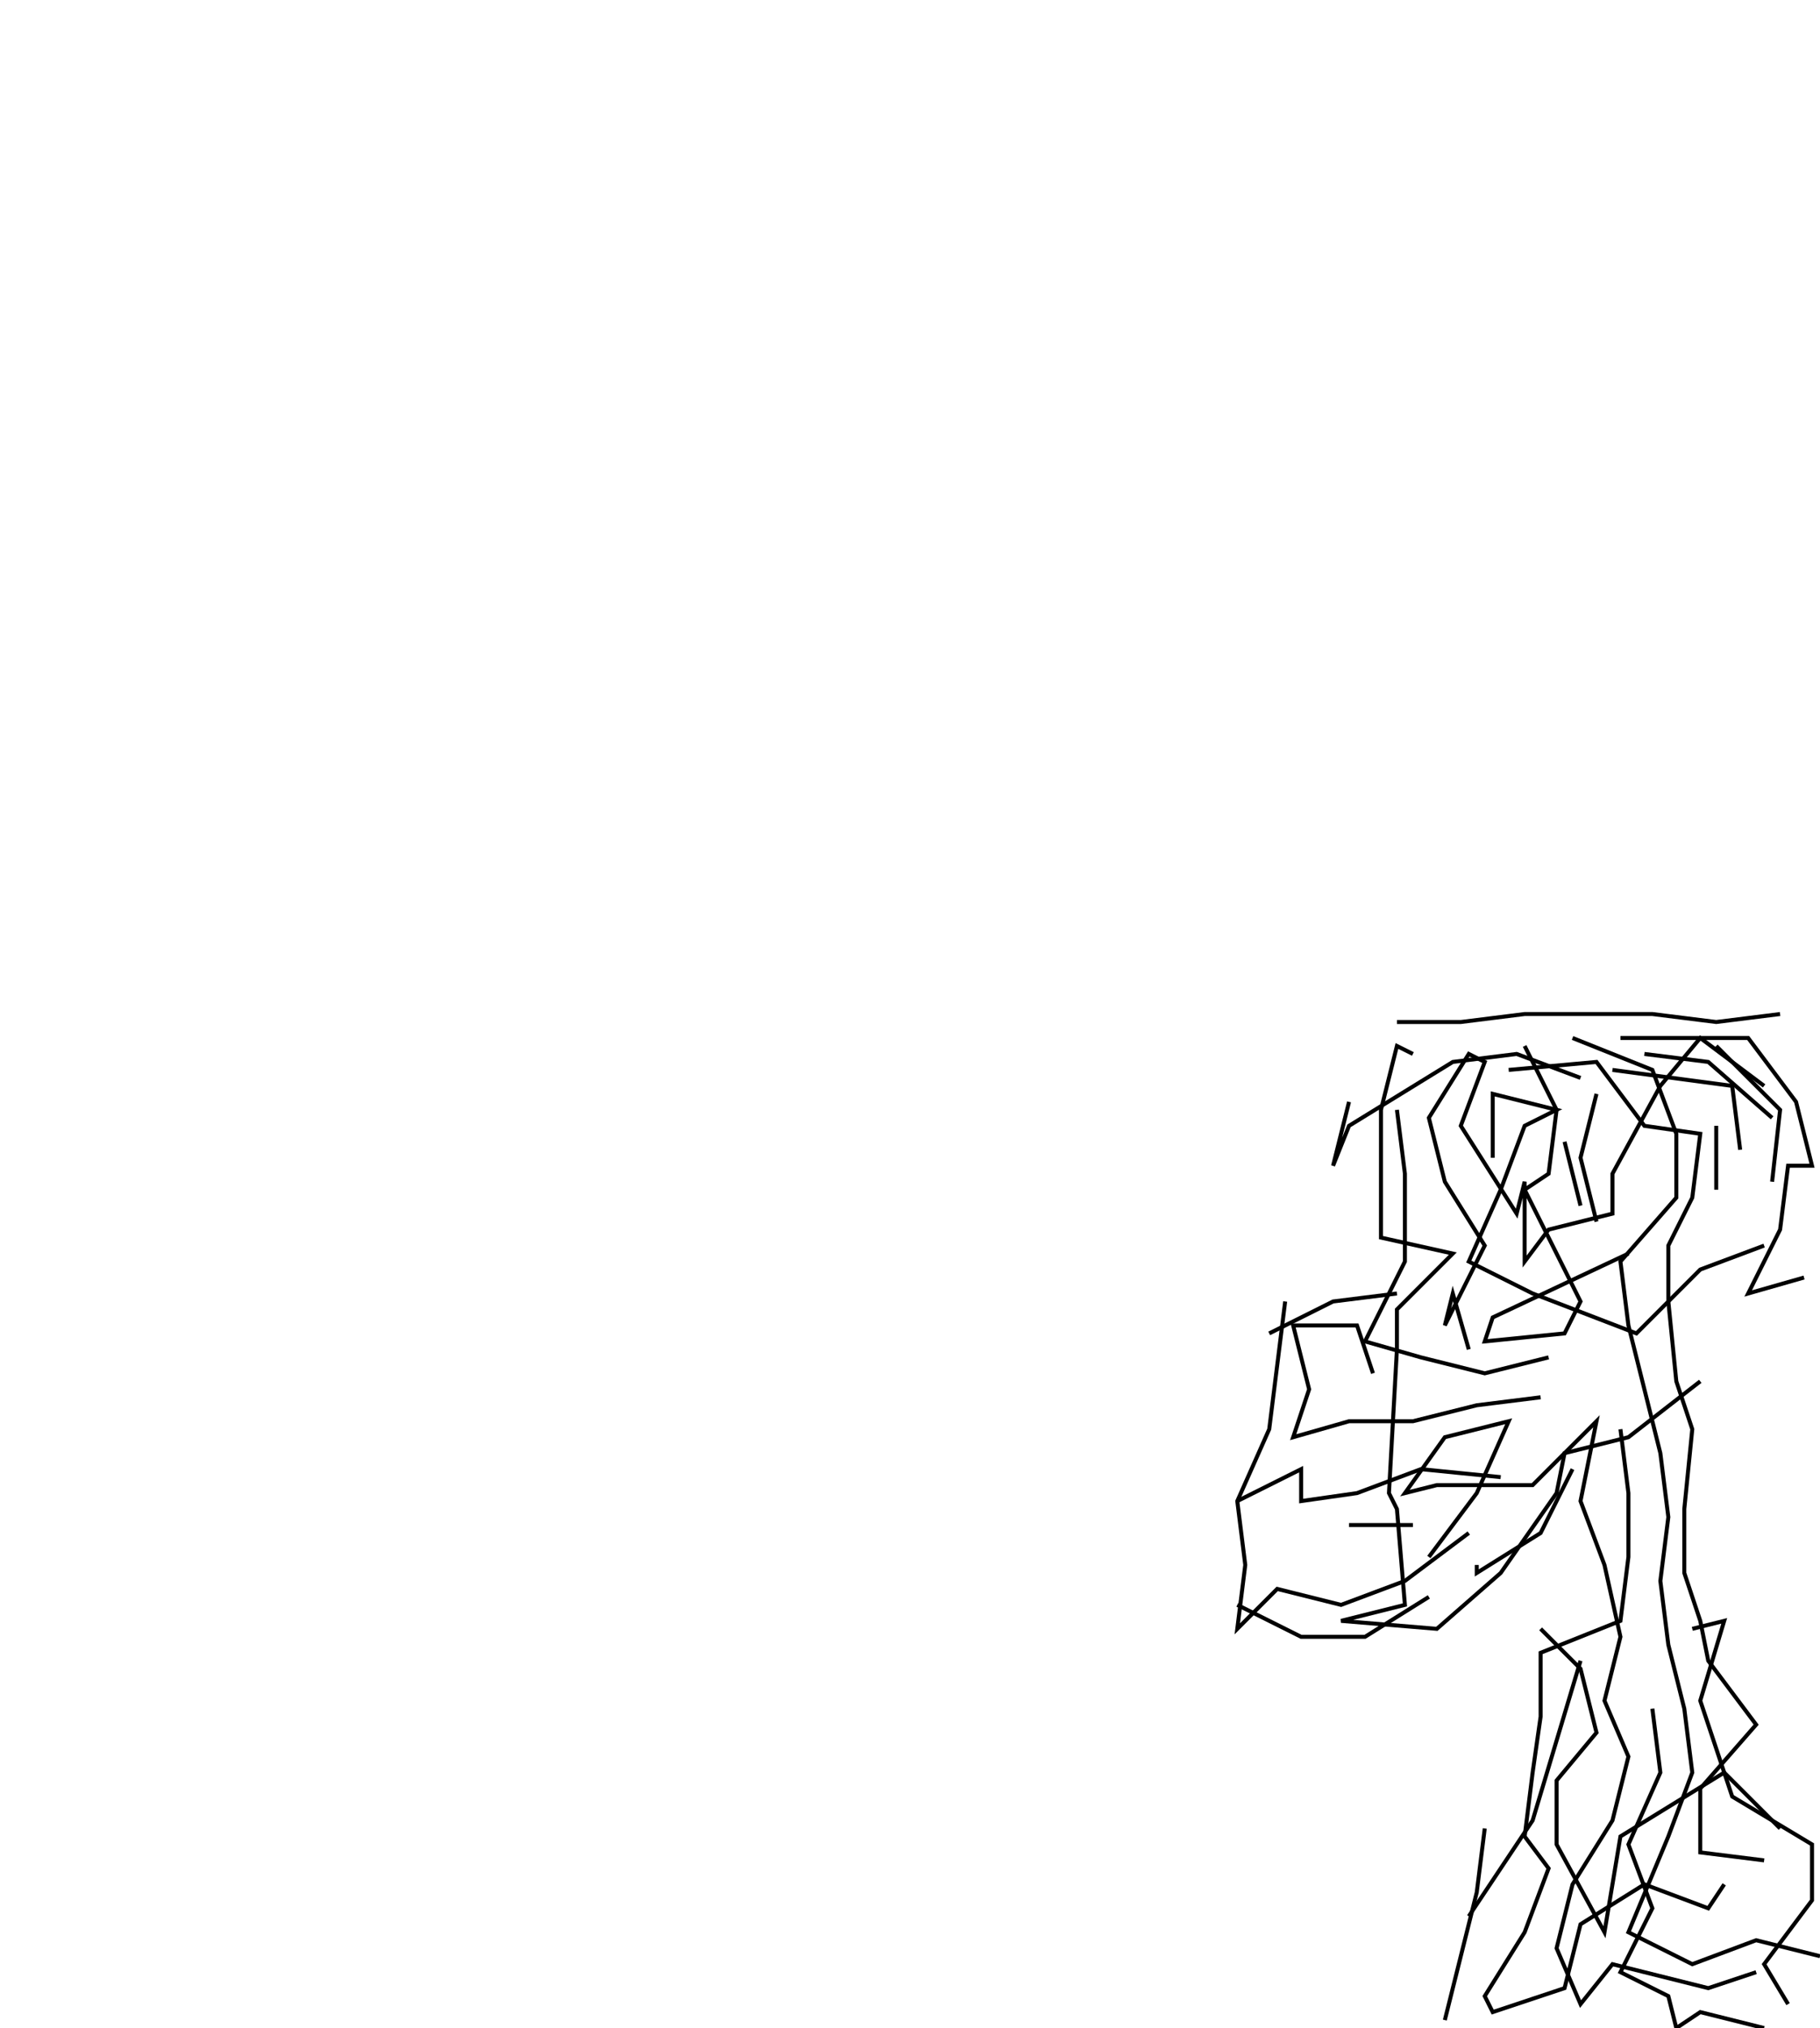 <svg xmlns="http://www.w3.org/2000/svg" height="508px" width="456px" version="1.1"><polyline points="382.0,262.0,390.0,278.0,388.0,294.0,382.0,298.0,390.0,314.0,396.0,326.0,392.0,334.0,372.0,336.0,374.0,330.0,408.0,314.0" stroke="black" stroke-width="1" fill="none" />
<polyline points="396.0,302.0,392.0,286.0" stroke="black" stroke-width="1" fill="none" />
<polyline points="400.0,274.0,396.0,290.0,400.0,306.0" stroke="black" stroke-width="1" fill="none" />
<polyline points="404.0,268.0,434.0,272.0,436.0,288.0" stroke="black" stroke-width="1" fill="none" />
<polyline points="430.0,282.0,430.0,298.0" stroke="black" stroke-width="1" fill="none" />
<polyline points="444.0,280.0,428.0,266.0,412.0,264.0" stroke="black" stroke-width="1" fill="none" />
<polyline points="406.0,260.0,438.0,260.0,450.0,276.0,454.0,292.0,448.0,292.0,446.0,308.0,438.0,324.0,452.0,320.0" stroke="black" stroke-width="1" fill="none" />
<polyline points="442.0,312.0,426.0,318.0,410.0,334.0,384.0,324.0,368.0,316.0,376.0,298.0,382.0,282.0,390.0,278.0,374.0,274.0,374.0,274.0,374.0,290.0" stroke="black" stroke-width="1" fill="none" />
<polyline points="378.0,268.0,400.0,266.0,412.0,282.0,426.0,284.0,424.0,300.0,418.0,312.0,418.0,326.0,420.0,346.0,424.0,358.0,422.0,378.0,422.0,394.0,426.0,406.0,428.0,416.0,440.0,432.0,426.0,448.0,426.0,464.0,442.0,466.0" stroke="black" stroke-width="1" fill="none" />
<polyline points="448.0,502.0,442.0,492.0,454.0,476.0,454.0,462.0,434.0,450.0,426.0,426.0,432.0,406.0,424.0,408.0" stroke="black" stroke-width="1" fill="none" />
<polyline points="414.0,428.0,416.0,444.0,408.0,462.0,414.0,478.0,406.0,494.0,418.0,500.0,420.0,508.0,426.0,504.0,442.0,508.0" stroke="black" stroke-width="1" fill="none" />
<polyline points="456.0,490.0,440.0,486.0,424.0,492.0,408.0,484.0,418.0,460.0,424.0,444.0,422.0,428.0,418.0,412.0,416.0,396.0,418.0,380.0,416.0,364.0,412.0,348.0,408.0,332.0,406.0,316.0,420.0,300.0,420.0,284.0,414.0,268.0,394.0,260.0" stroke="black" stroke-width="1" fill="none" />
<polyline points="396.0,270.0,380.0,264.0,364.0,266.0,338.0,282.0,334.0,292.0,338.0,276.0" stroke="black" stroke-width="1" fill="none" />
<polyline points="350.0,278.0,352.0,294.0,352.0,316.0,342.0,336.0,356.0,340.0,372.0,344.0,388.0,340.0" stroke="black" stroke-width="1" fill="none" />
<polyline points="406.0,358.0,408.0,374.0,408.0,390.0,406.0,406.0,386.0,414.0,386.0,430.0,384.0,444.0,382.0,460.0,388.0,468.0,382.0,484.0,372.0,500.0,374.0,504.0,392.0,498.0,396.0,482.0,412.0,472.0,428.0,478.0,432.0,472.0" stroke="black" stroke-width="1" fill="none" />
<polyline points="446.0,458.0,432.0,444.0,406.0,460.0,402.0,484.0,390.0,462.0,390.0,446.0,400.0,434.0,396.0,418.0,386.0,408.0" stroke="black" stroke-width="1" fill="none" />
<polyline points="358.0,390.0,370.0,374.0,378.0,356.0,362.0,360.0,352.0,374.0,360.0,372.0,384.0,372.0,400.0,356.0,396.0,376.0,396.0,376.0,402.0,392.0,406.0,410.0,402.0,426.0,408.0,440.0,404.0,456.0,394.0,472.0,390.0,488.0,396.0,502.0,404.0,492.0,428.0,498.0,440.0,494.0" stroke="black" stroke-width="1" fill="none" />
<polyline points="368.0,480.0,384.0,456.0,390.0,436.0,396.0,416.0" stroke="black" stroke-width="1" fill="none" />
<polyline points="358.0,400.0,342.0,410.0,326.0,410.0,310.0,402.0" stroke="black" stroke-width="1" fill="none" />
<polyline points="310.0,376.0,326.0,368.0,326.0,376.0,340.0,374.0,356.0,368.0,376.0,370.0" stroke="black" stroke-width="1" fill="none" />
<polyline points="394.0,368.0,386.0,384.0,370.0,394.0,370.0,392.0" stroke="black" stroke-width="1" fill="none" />
<polyline points="354.0,382.0,338.0,382.0" stroke="black" stroke-width="1" fill="none" />
<polyline points="344.0,344.0,340.0,332.0,324.0,332.0,324.0,332.0,328.0,348.0,324.0,360.0,338.0,356.0,354.0,356.0,370.0,352.0,386.0,350.0" stroke="black" stroke-width="1" fill="none" />
<polyline points="426.0,346.0,408.0,360.0,392.0,364.0,390.0,374.0,376.0,394.0,360.0,408.0,336.0,406.0,352.0,402.0,350.0,378.0,348.0,374.0,350.0,338.0,350.0,328.0,364.0,314.0,346.0,310.0,346.0,294.0,346.0,278.0,350.0,262.0,354.0,264.0" stroke="black" stroke-width="1" fill="none" />
<polyline points="350.0,256.0,366.0,256.0,382.0,254.0,398.0,254.0,414.0,254.0,430.0,256.0,446.0,254.0" stroke="black" stroke-width="1" fill="none" />
<polyline points="430.0,262.0,446.0,278.0,444.0,296.0" stroke="black" stroke-width="1" fill="none" />
<polyline points="442.0,272.0,426.0,260.0,416.0,272.0,404.0,294.0,404.0,304.0,388.0,308.0,382.0,316.0,382.0,296.0,380.0,304.0,366.0,282.0,372.0,266.0,368.0,264.0,358.0,280.0,362.0,296.0,372.0,312.0,362.0,332.0,364.0,324.0,368.0,338.0" stroke="black" stroke-width="1" fill="none" />
<polyline points="350.0,324.0,334.0,326.0,318.0,334.0" stroke="black" stroke-width="1" fill="none" />
<polyline points="322.0,326.0,320.0,342.0,318.0,358.0,310.0,376.0,312.0,392.0,310.0,408.0,320.0,398.0,336.0,402.0,352.0,396.0,368.0,384.0" stroke="black" stroke-width="1" fill="none" />
<polyline points="372.0,458.0,370.0,474.0,366.0,490.0,362.0,506.0" stroke="black" stroke-width="1" fill="none" />
</svg>